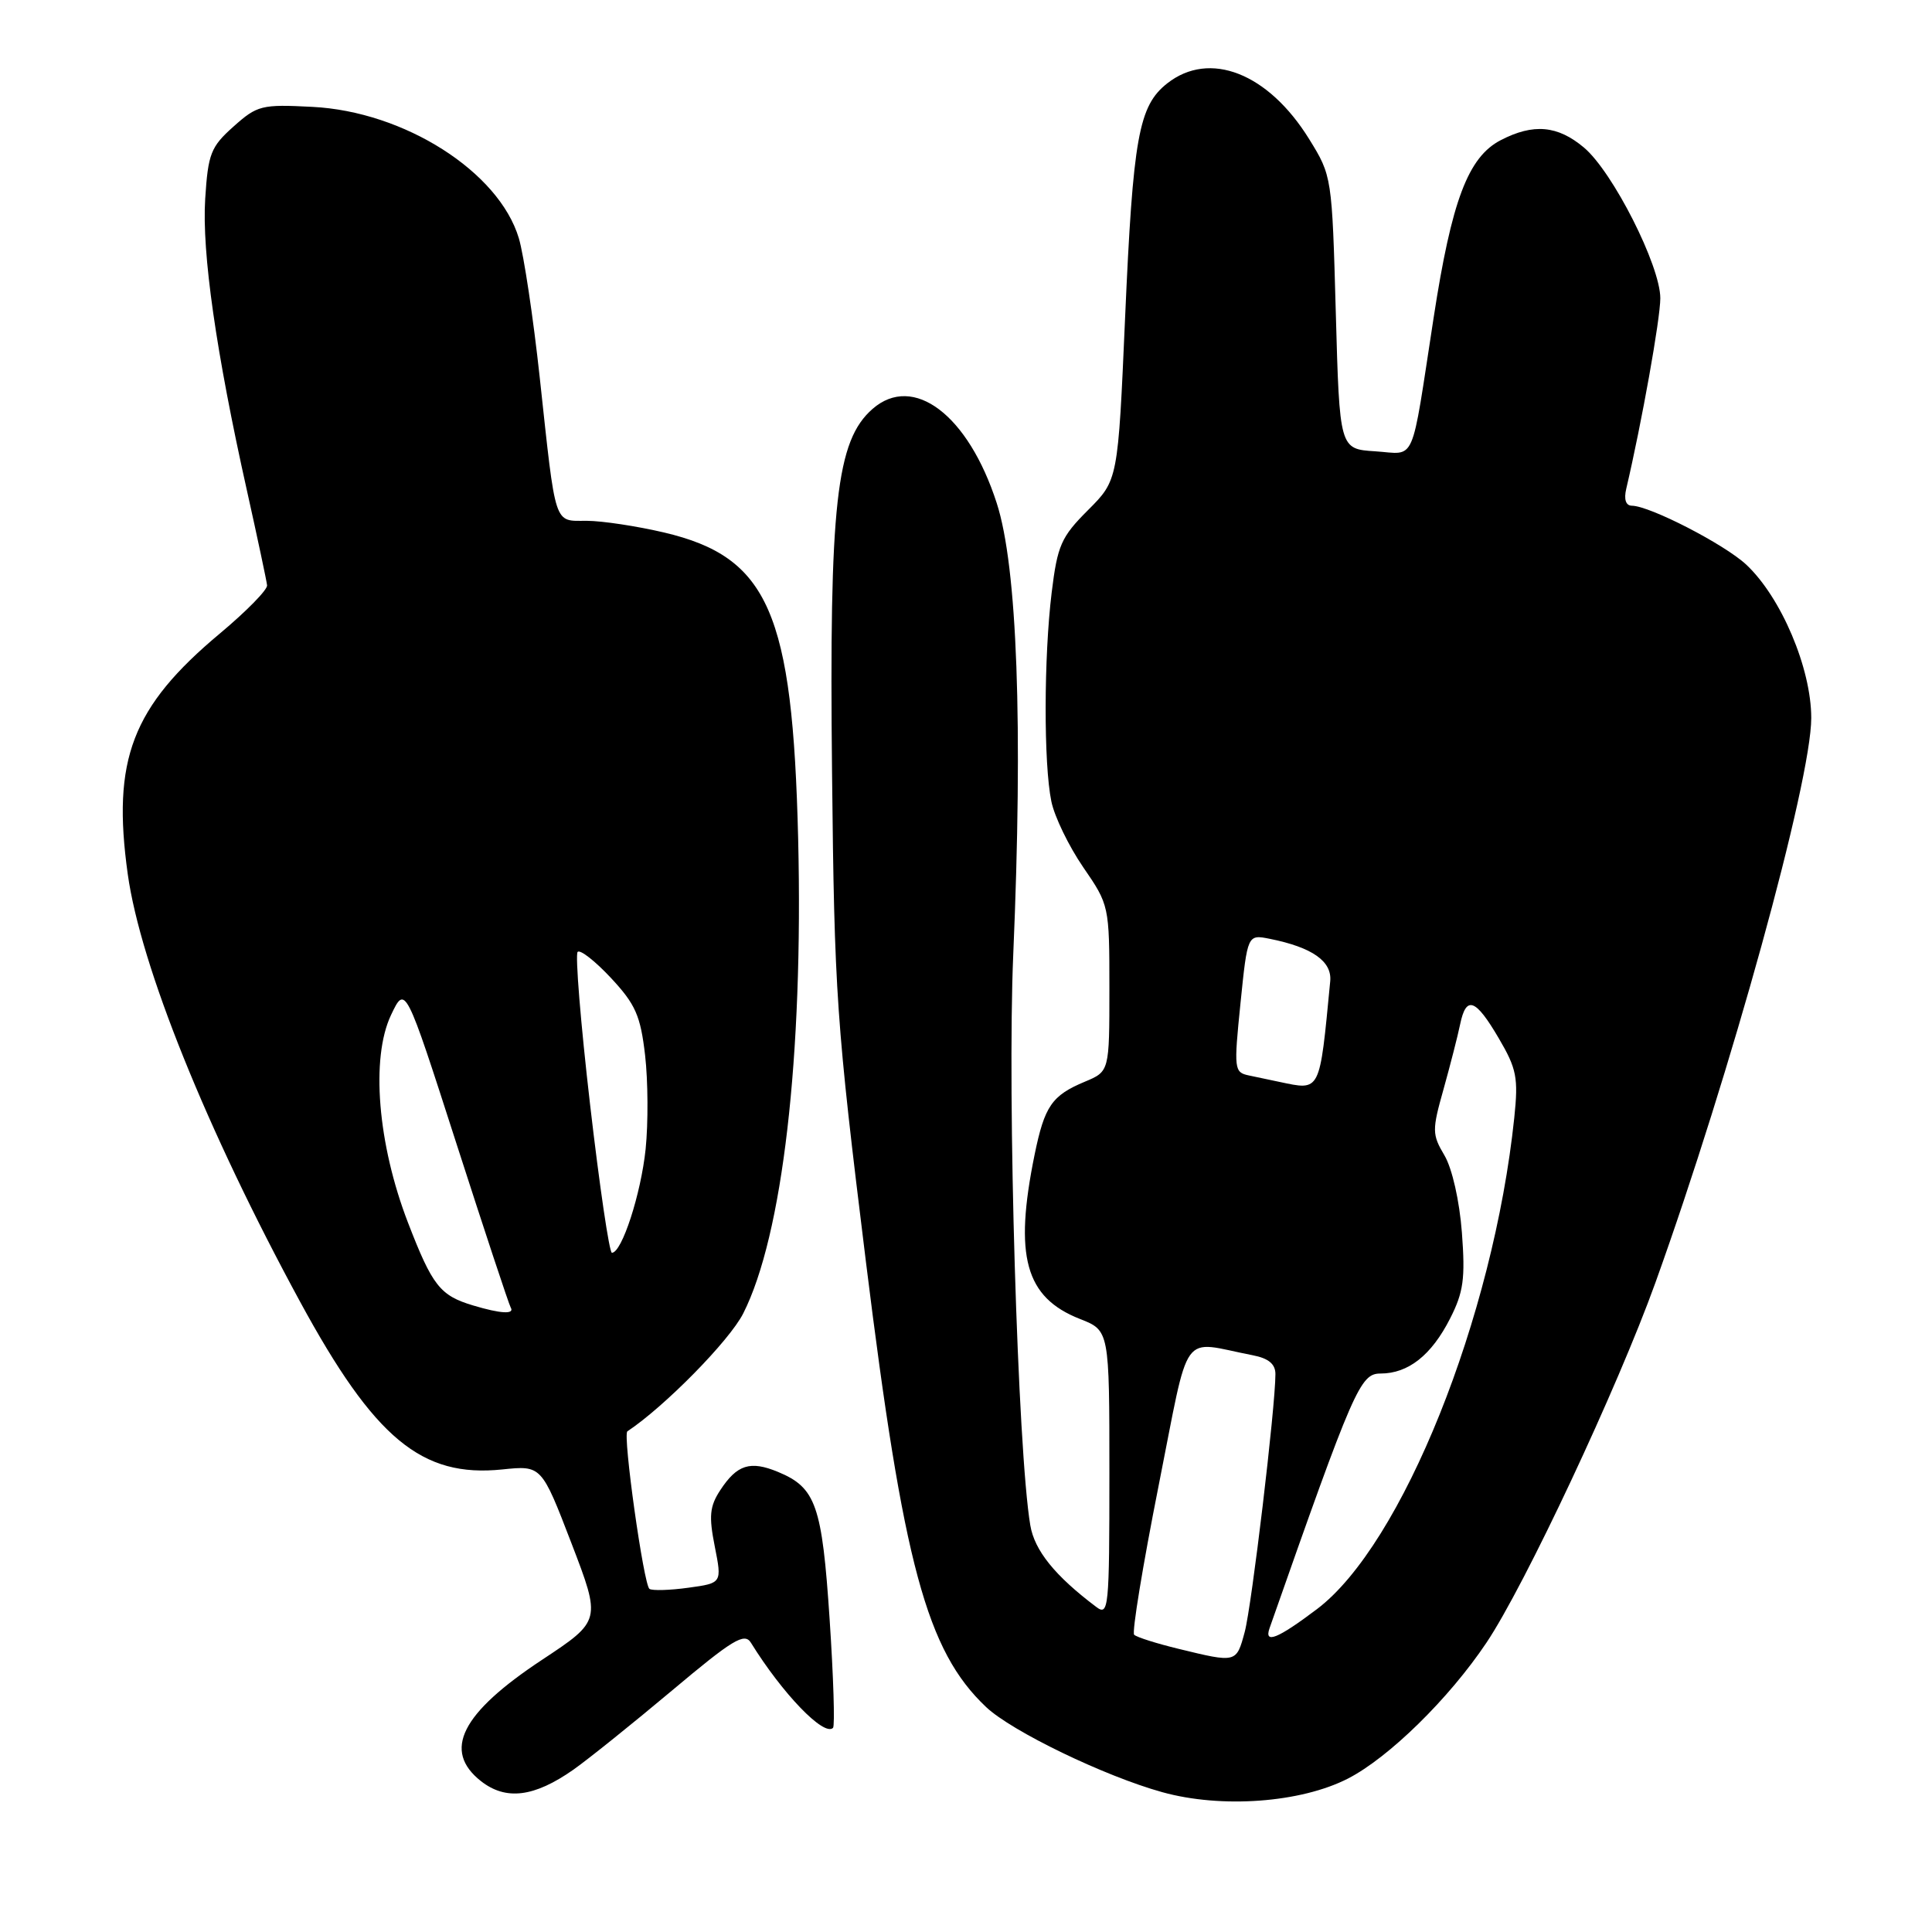 <?xml version="1.0" encoding="UTF-8" standalone="no"?>
<!DOCTYPE svg PUBLIC "-//W3C//DTD SVG 1.1//EN" "http://www.w3.org/Graphics/SVG/1.1/DTD/svg11.dtd" >
<svg xmlns="http://www.w3.org/2000/svg" xmlns:xlink="http://www.w3.org/1999/xlink" version="1.1" viewBox="0 0 256 256">
 <g >
 <path fill="currentColor"
d=" M 178.61 235.67 C 184.02 232.89 191.99 225.09 196.96 217.67 C 202.01 210.16 214.36 183.83 219.35 169.96 C 229.29 142.31 240.00 103.52 240.00 95.14 C 240.00 88.55 236.01 79.14 231.38 74.81 C 228.49 72.12 218.61 67.03 216.23 67.01 C 215.43 67.00 215.15 66.18 215.49 64.75 C 217.54 56.00 220.00 42.24 220.00 39.52 C 220.00 35.21 213.70 22.76 209.88 19.55 C 206.39 16.62 203.19 16.33 198.86 18.57 C 194.53 20.81 192.35 26.58 189.96 42.12 C 186.90 61.98 187.70 60.16 182.22 59.80 C 177.50 59.50 177.50 59.50 177.00 41.42 C 176.50 23.41 176.49 23.31 173.47 18.43 C 168.05 9.68 160.28 6.63 154.66 11.05 C 150.88 14.03 150.13 18.16 149.08 42.12 C 148.14 63.62 148.14 63.62 144.17 67.59 C 140.60 71.16 140.12 72.25 139.35 78.53 C 138.31 87.08 138.28 101.22 139.31 106.19 C 139.72 108.21 141.63 112.14 143.53 114.91 C 146.97 119.91 147.00 120.03 147.00 130.96 C 147.00 141.97 147.00 141.97 143.75 143.33 C 139.37 145.16 138.41 146.56 137.09 153.00 C 134.34 166.47 135.85 171.92 143.10 174.77 C 147.00 176.30 147.00 176.30 147.00 195.27 C 147.00 213.18 146.90 214.17 145.25 212.92 C 139.79 208.81 137.08 205.45 136.52 202.11 C 134.85 192.24 133.45 145.35 134.26 126.50 C 135.56 96.10 134.80 75.08 132.07 66.66 C 128.30 54.97 121.03 49.46 115.62 54.18 C 110.81 58.38 109.87 66.75 110.25 102.38 C 110.56 131.77 110.81 135.38 114.74 167.20 C 119.71 207.35 122.79 218.74 130.66 226.19 C 134.06 229.41 146.36 235.35 154.00 237.47 C 161.84 239.65 172.35 238.88 178.61 235.67 Z  M 75.98 234.49 C 77.91 233.13 83.78 228.42 89.00 224.04 C 97.09 217.24 98.65 216.29 99.50 217.67 C 103.68 224.42 109.19 230.14 110.38 228.95 C 110.64 228.69 110.44 222.22 109.93 214.57 C 108.93 199.45 108.11 197.12 103.10 195.04 C 99.41 193.51 97.66 194.06 95.43 197.47 C 94.04 199.59 93.91 200.90 94.71 204.91 C 95.67 209.77 95.67 209.77 91.23 210.38 C 88.79 210.72 86.46 210.79 86.06 210.54 C 85.30 210.07 82.49 190.08 83.13 189.66 C 88.08 186.37 96.65 177.65 98.48 174.04 C 103.70 163.73 106.45 139.98 105.76 111.14 C 105.03 81.14 101.83 73.82 88.00 70.56 C 84.42 69.72 79.82 69.02 77.77 69.01 C 73.34 69.00 73.69 70.07 71.52 50.04 C 70.66 42.09 69.41 33.78 68.75 31.57 C 66.11 22.75 53.57 14.77 41.38 14.16 C 34.66 13.81 34.08 13.96 30.94 16.77 C 27.93 19.45 27.57 20.37 27.19 26.34 C 26.74 33.46 28.62 46.64 32.72 65.00 C 34.13 71.33 35.33 76.98 35.39 77.56 C 35.45 78.15 32.64 81.01 29.15 83.93 C 17.48 93.68 14.81 100.66 16.93 115.84 C 18.63 127.99 27.39 149.71 39.77 172.50 C 49.63 190.64 55.87 195.81 66.55 194.71 C 71.75 194.17 71.75 194.17 75.71 204.46 C 79.66 214.75 79.66 214.75 71.83 219.93 C 61.10 227.02 58.61 231.97 63.73 236.01 C 67.04 238.60 70.77 238.14 75.98 234.49 Z  M 156.17 218.48 C 153.24 217.77 150.59 216.93 150.28 216.61 C 149.97 216.30 151.42 207.47 153.50 196.98 C 157.75 175.63 156.26 177.70 166.00 179.58 C 168.08 179.98 169.00 180.74 169.00 182.07 C 169.00 186.45 165.86 212.79 164.93 216.25 C 163.82 220.36 163.85 220.35 156.17 218.48 Z  M 168.22 215.75 C 179.41 183.89 180.23 182.00 182.93 182.00 C 186.60 182.00 189.67 179.58 192.14 174.72 C 193.92 171.23 194.17 169.43 193.71 163.33 C 193.39 159.11 192.42 154.83 191.40 153.10 C 189.75 150.31 189.74 149.77 191.28 144.31 C 192.17 141.12 193.16 137.26 193.47 135.75 C 194.27 131.87 195.51 132.31 198.59 137.57 C 200.97 141.62 201.20 142.81 200.65 148.10 C 197.88 174.57 185.78 204.71 174.50 213.22 C 169.30 217.14 167.48 217.88 168.22 215.75 Z  M 169.50 143.35 C 168.40 143.11 166.59 142.73 165.47 142.50 C 163.53 142.09 163.48 141.69 164.37 132.94 C 165.30 123.81 165.30 123.81 168.26 124.40 C 173.89 125.53 176.52 127.38 176.26 130.03 C 174.83 144.90 175.03 144.51 169.50 143.35 Z  M 62.69 172.98 C 58.31 171.67 57.29 170.37 54.07 162.03 C 50.04 151.59 49.11 140.21 51.81 134.50 C 53.71 130.50 53.71 130.50 60.47 151.50 C 64.19 163.05 67.43 172.84 67.67 173.25 C 68.23 174.18 66.35 174.08 62.69 172.98 Z  M 78.19 146.37 C 76.94 135.58 76.20 126.47 76.54 126.13 C 76.88 125.79 78.87 127.35 80.96 129.59 C 84.21 133.08 84.87 134.57 85.48 139.84 C 85.87 143.23 85.90 148.81 85.55 152.25 C 84.93 158.21 82.40 166.00 81.08 166.00 C 80.74 166.00 79.44 157.17 78.19 146.37 Z "/>
</g>
</svg>